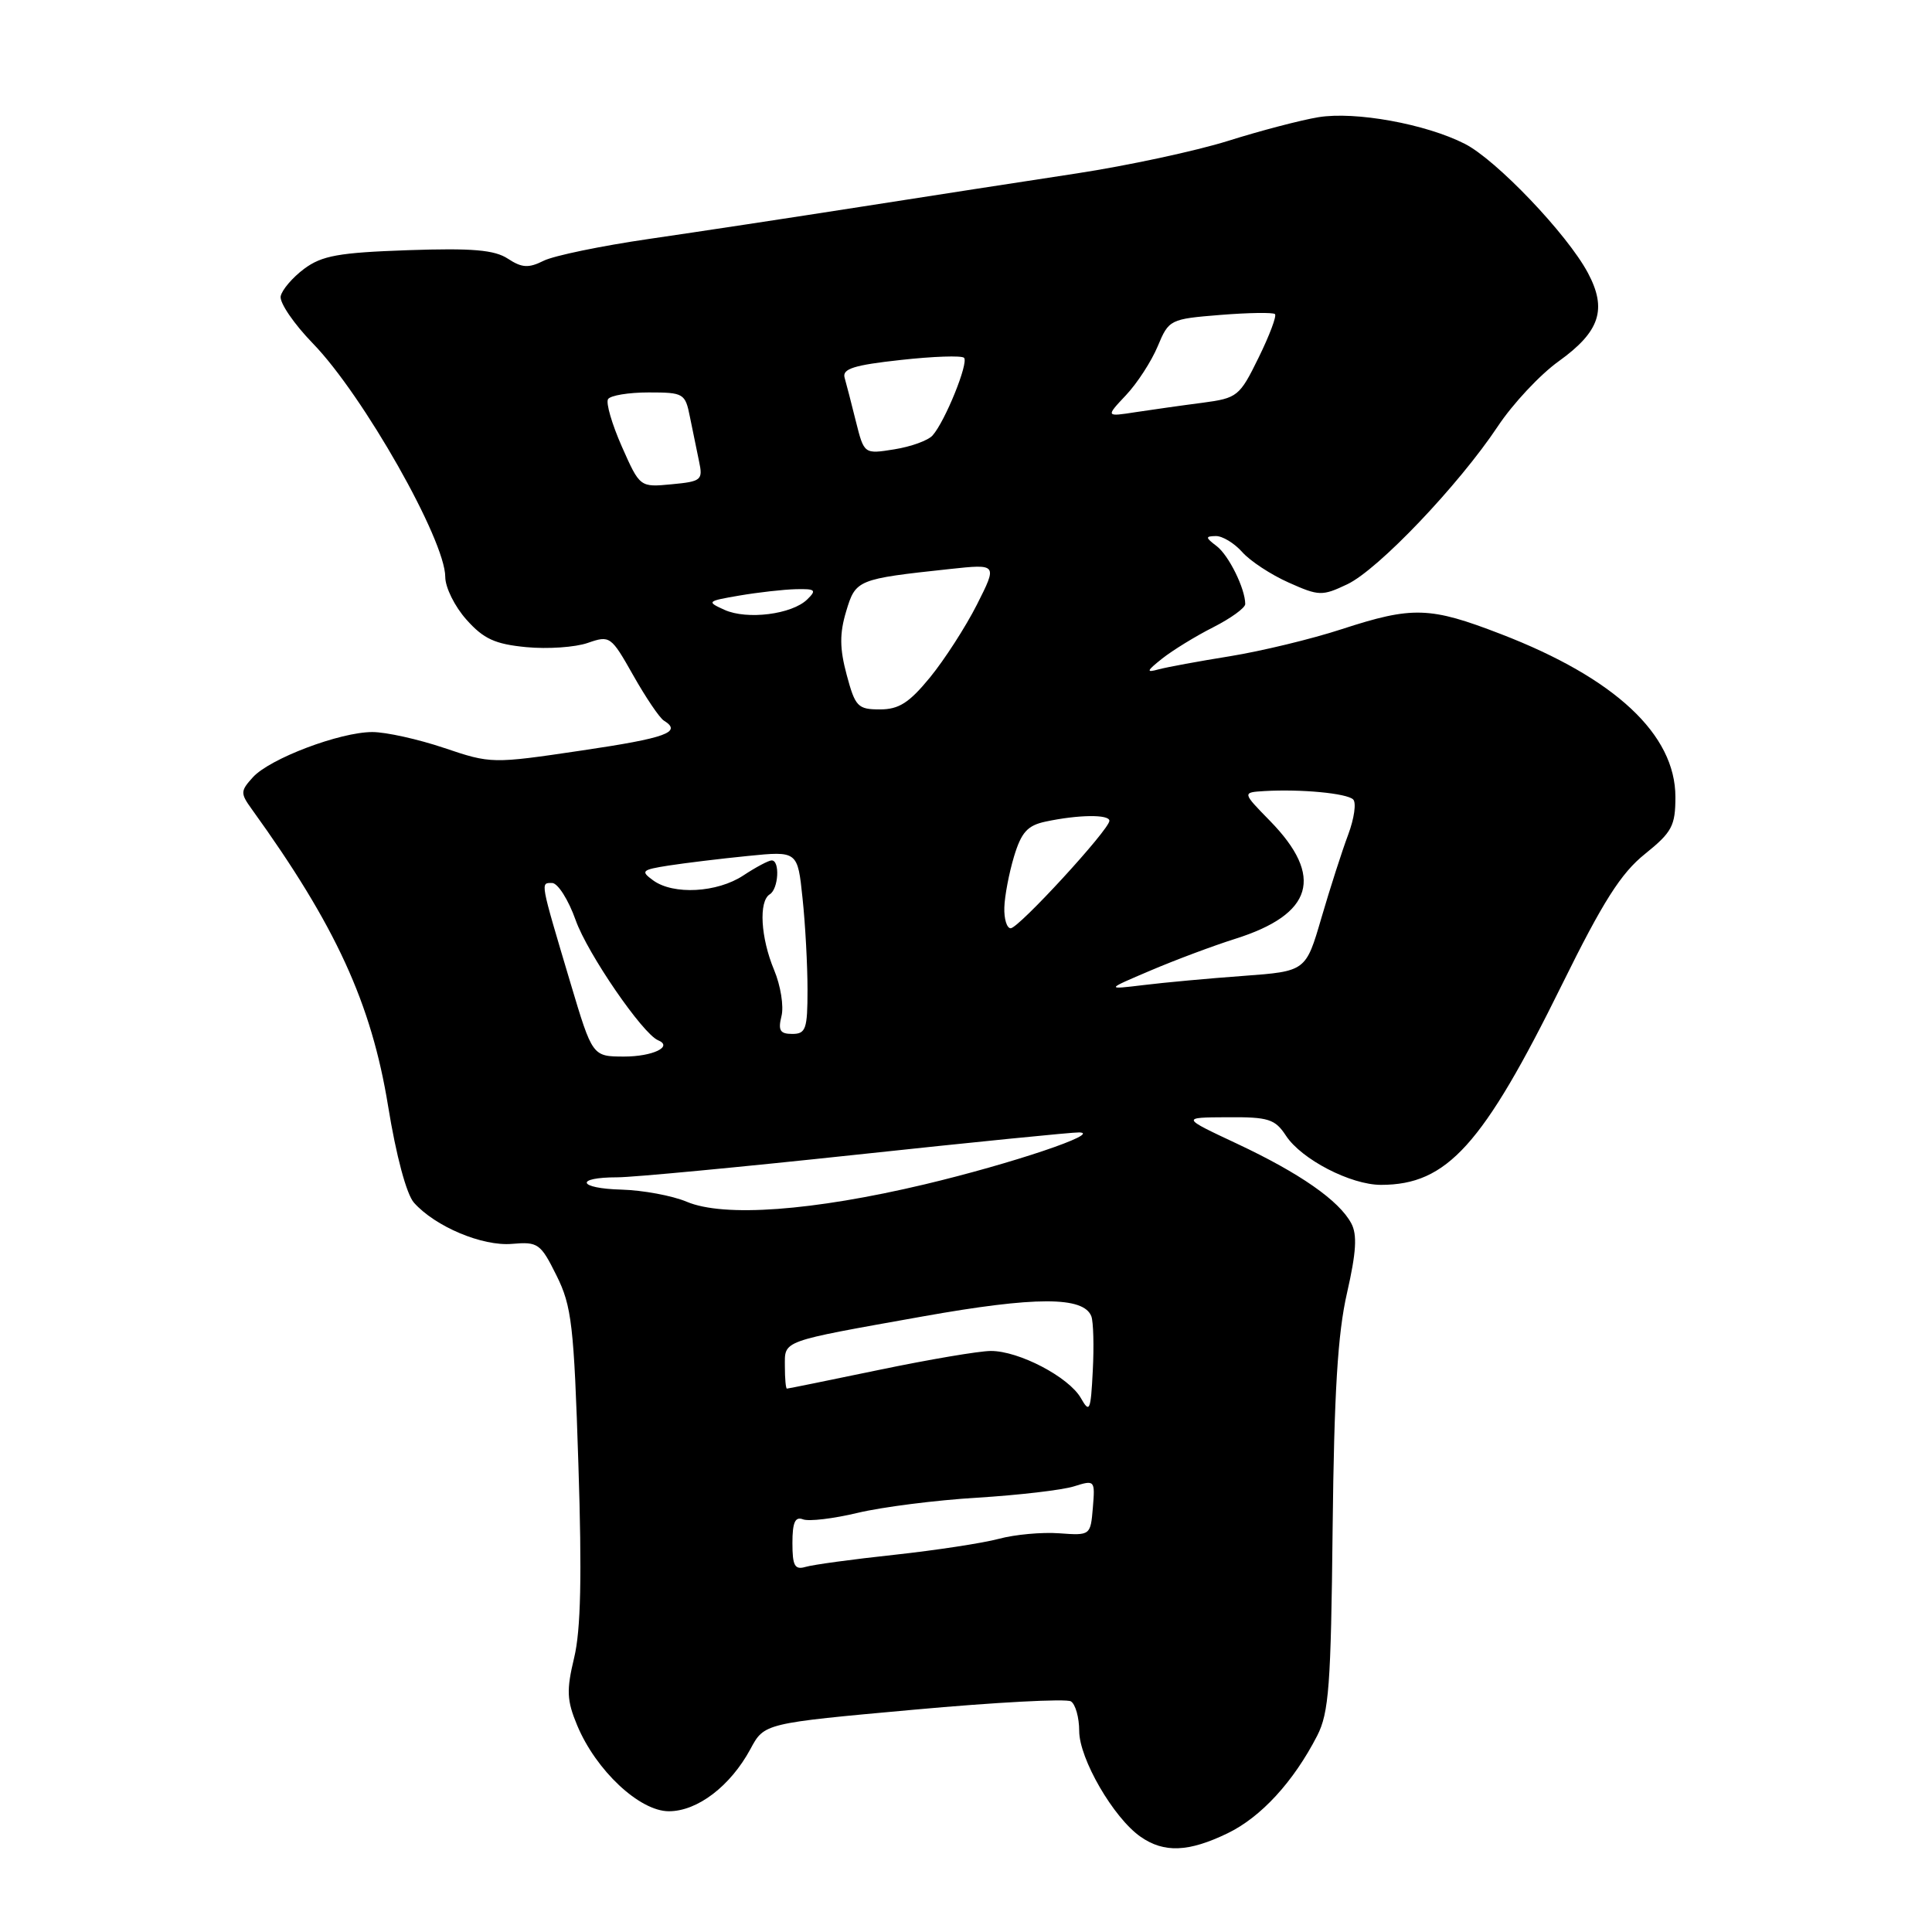 <?xml version="1.0" encoding="UTF-8" standalone="no"?>
<!DOCTYPE svg PUBLIC "-//W3C//DTD SVG 1.1//EN" "http://www.w3.org/Graphics/SVG/1.1/DTD/svg11.dtd" >
<svg xmlns="http://www.w3.org/2000/svg" xmlns:xlink="http://www.w3.org/1999/xlink" version="1.1" viewBox="0 0 256 256">
 <g >
 <path fill="currentColor"
d=" M 162.66 242.92 C 167.09 240.78 171.39 236.10 174.53 230.00 C 176.09 226.96 176.36 223.34 176.58 202.50 C 176.78 184.54 177.25 176.69 178.49 171.31 C 179.71 165.95 179.86 163.60 179.05 162.10 C 177.44 159.08 172.24 155.46 163.94 151.56 C 156.50 148.07 156.50 148.07 162.63 148.04 C 168.09 148.00 168.95 148.28 170.40 150.49 C 172.46 153.63 178.98 157.00 182.99 157.00 C 191.74 157.00 196.48 151.75 206.98 130.45 C 212.41 119.44 214.79 115.70 217.96 113.16 C 221.55 110.27 222.00 109.43 222.00 105.60 C 222.00 97.32 213.99 89.84 198.88 84.02 C 189.46 80.38 187.18 80.31 177.78 83.37 C 173.78 84.68 167.12 86.28 163.00 86.95 C 158.88 87.61 154.60 88.40 153.50 88.70 C 151.83 89.16 151.91 88.92 154.00 87.26 C 155.38 86.17 158.41 84.30 160.75 83.12 C 163.09 81.93 165.00 80.55 165.00 80.04 C 165.00 78.01 162.82 73.58 161.21 72.36 C 159.71 71.22 159.69 71.06 161.10 71.03 C 161.97 71.01 163.55 71.97 164.60 73.15 C 165.64 74.33 168.41 76.15 170.75 77.19 C 174.77 78.99 175.19 79.00 178.52 77.42 C 182.62 75.48 193.30 64.26 198.47 56.49 C 200.44 53.52 204.07 49.63 206.55 47.86 C 212.00 43.94 212.98 40.98 210.40 36.15 C 207.66 31.02 198.26 21.17 194.08 19.05 C 188.90 16.42 179.59 14.73 174.70 15.53 C 172.39 15.91 167.00 17.32 162.72 18.67 C 158.44 20.01 149.44 21.94 142.72 22.97 C 136.00 23.99 123.08 25.99 114.00 27.41 C 104.92 28.83 92.33 30.74 86.00 31.66 C 79.67 32.58 73.39 33.88 72.04 34.55 C 70.04 35.55 69.16 35.50 67.30 34.28 C 65.52 33.11 62.59 32.86 54.06 33.15 C 44.88 33.47 42.66 33.87 40.30 35.62 C 38.76 36.77 37.36 38.41 37.19 39.26 C 37.03 40.11 38.95 42.93 41.47 45.52 C 48.12 52.37 59.00 71.56 59.00 76.45 C 59.00 77.84 60.26 80.38 61.81 82.11 C 64.08 84.66 65.59 85.35 69.74 85.75 C 72.56 86.02 76.22 85.77 77.88 85.19 C 80.82 84.17 80.96 84.27 83.91 89.49 C 85.57 92.43 87.39 95.12 87.96 95.48 C 90.44 97.01 88.30 97.79 77.05 99.45 C 65.20 101.21 65.06 101.20 58.86 99.11 C 55.42 97.95 51.14 97.00 49.34 97.00 C 45.05 97.00 35.74 100.52 33.50 103.00 C 31.85 104.82 31.84 105.11 33.37 107.23 C 44.49 122.65 49.21 132.93 51.43 146.59 C 52.49 153.13 53.86 158.24 54.85 159.36 C 57.67 162.53 63.92 165.16 67.84 164.82 C 71.29 164.52 71.63 164.76 73.74 169.01 C 75.76 173.07 76.05 175.57 76.64 194.04 C 77.12 208.80 76.96 216.00 76.08 219.65 C 75.04 223.98 75.10 225.31 76.48 228.62 C 78.97 234.59 84.74 240.00 88.63 240.00 C 92.42 240.00 96.78 236.67 99.44 231.75 C 101.27 228.34 101.27 228.34 121.03 226.55 C 131.90 225.56 141.29 225.06 141.90 225.44 C 142.50 225.81 143.00 227.58 143.00 229.36 C 143.00 233.03 147.54 240.87 151.12 243.37 C 154.23 245.55 157.49 245.42 162.66 242.92 Z  M 105.00 204.46 C 105.00 201.72 105.36 200.92 106.40 201.32 C 107.18 201.62 110.44 201.23 113.65 200.46 C 116.87 199.69 124.00 198.78 129.50 198.45 C 135.00 198.11 140.76 197.44 142.31 196.95 C 145.07 196.08 145.11 196.13 144.81 199.77 C 144.50 203.45 144.48 203.47 140.36 203.17 C 138.08 203.00 134.48 203.33 132.36 203.90 C 130.24 204.47 124.00 205.42 118.50 206.02 C 113.00 206.61 107.71 207.33 106.75 207.62 C 105.31 208.04 105.00 207.49 105.00 204.46 Z  M 143.22 185.25 C 141.62 182.46 135.01 179.00 131.29 179.01 C 129.76 179.01 123.11 180.14 116.52 181.51 C 109.93 182.88 104.42 184.00 104.27 184.00 C 104.12 184.00 104.00 182.68 104.00 181.07 C 104.00 177.56 103.26 177.83 122.29 174.43 C 137.21 171.77 143.59 171.77 144.61 174.42 C 144.88 175.14 144.97 178.37 144.80 181.61 C 144.53 186.97 144.38 187.30 143.22 185.25 Z  M 91.00 159.24 C 89.08 158.43 85.18 157.71 82.35 157.63 C 76.56 157.48 76.07 156.00 81.81 156.00 C 83.84 156.00 98.10 154.65 113.50 153.00 C 128.90 151.35 142.18 150.02 143.00 150.05 C 146.10 150.14 134.06 154.19 122.50 156.94 C 107.71 160.45 95.92 161.32 91.00 159.24 Z  M 75.59 130.25 C 71.52 116.60 71.60 117.00 73.15 117.00 C 73.91 117.00 75.32 119.22 76.28 121.93 C 77.86 126.37 85.15 136.99 87.20 137.84 C 89.24 138.68 86.48 140.00 82.69 140.00 C 78.50 139.99 78.50 139.99 75.59 130.25 Z  M 103.55 134.64 C 103.88 133.35 103.44 130.59 102.57 128.52 C 100.79 124.25 100.51 119.42 102.00 118.50 C 103.16 117.79 103.37 114.00 102.25 114.01 C 101.84 114.01 100.15 114.91 98.50 116.00 C 95.04 118.29 89.22 118.61 86.54 116.65 C 84.85 115.42 85.03 115.25 88.60 114.69 C 90.74 114.36 95.47 113.78 99.09 113.42 C 105.69 112.76 105.69 112.76 106.34 119.02 C 106.71 122.47 107.00 127.93 107.00 131.15 C 107.00 136.35 106.78 137.00 104.98 137.00 C 103.36 137.00 103.08 136.54 103.55 134.64 Z  M 152.45 128.60 C 155.73 127.20 160.76 125.32 163.64 124.41 C 174.00 121.15 175.49 116.15 168.28 108.77 C 164.59 105.00 164.59 105.00 167.55 104.82 C 172.40 104.54 178.44 105.11 179.30 105.93 C 179.74 106.36 179.44 108.46 178.64 110.60 C 177.83 112.75 176.24 117.70 175.10 121.60 C 173.03 128.70 173.03 128.70 164.77 129.31 C 160.22 129.64 154.25 130.19 151.50 130.53 C 146.50 131.13 146.50 131.13 152.45 128.60 Z  M 133.08 120.25 C 133.12 118.74 133.70 115.70 134.36 113.50 C 135.33 110.29 136.14 109.38 138.53 108.87 C 142.88 107.94 147.00 107.89 147.00 108.76 C 147.00 109.92 134.98 123.00 133.92 123.00 C 133.41 123.00 133.03 121.76 133.08 120.25 Z  M 112.19 89.42 C 111.25 85.92 111.24 83.94 112.12 81.01 C 113.38 76.80 113.58 76.72 125.84 75.40 C 132.17 74.72 132.17 74.72 129.45 80.11 C 127.95 83.07 125.15 87.41 123.24 89.75 C 120.47 93.13 119.11 94.00 116.59 94.00 C 113.66 94.00 113.32 93.64 112.19 89.42 Z  M 96.00 80.81 C 93.59 79.72 93.67 79.65 98.00 78.91 C 100.47 78.49 103.83 78.11 105.46 78.07 C 108.05 78.01 108.24 78.18 106.96 79.43 C 104.93 81.41 98.99 82.16 96.00 80.81 Z  M 82.40 59.18 C 81.09 56.21 80.26 53.38 80.57 52.89 C 80.87 52.40 83.29 52.00 85.95 52.00 C 90.59 52.00 90.80 52.12 91.42 55.25 C 91.78 57.04 92.33 59.69 92.63 61.14 C 93.16 63.61 92.94 63.80 88.99 64.17 C 84.79 64.57 84.79 64.57 82.40 59.18 Z  M 113.41 55.84 C 112.82 53.45 112.14 50.84 111.91 50.03 C 111.59 48.87 113.18 48.37 119.33 47.70 C 123.64 47.22 127.43 47.09 127.74 47.41 C 128.38 48.05 125.23 55.84 123.57 57.70 C 122.98 58.37 120.70 59.19 118.50 59.54 C 114.50 60.18 114.50 60.18 113.41 55.84 Z  M 149.20 52.36 C 150.68 50.79 152.57 47.88 153.40 45.89 C 154.88 42.34 155.03 42.27 161.70 41.73 C 165.44 41.43 168.70 41.38 168.94 41.62 C 169.19 41.86 168.21 44.46 166.77 47.39 C 164.25 52.53 163.97 52.75 159.33 53.37 C 156.67 53.71 152.70 54.28 150.50 54.61 C 146.50 55.23 146.50 55.23 149.20 52.36 Z "/>
</g>
</svg>